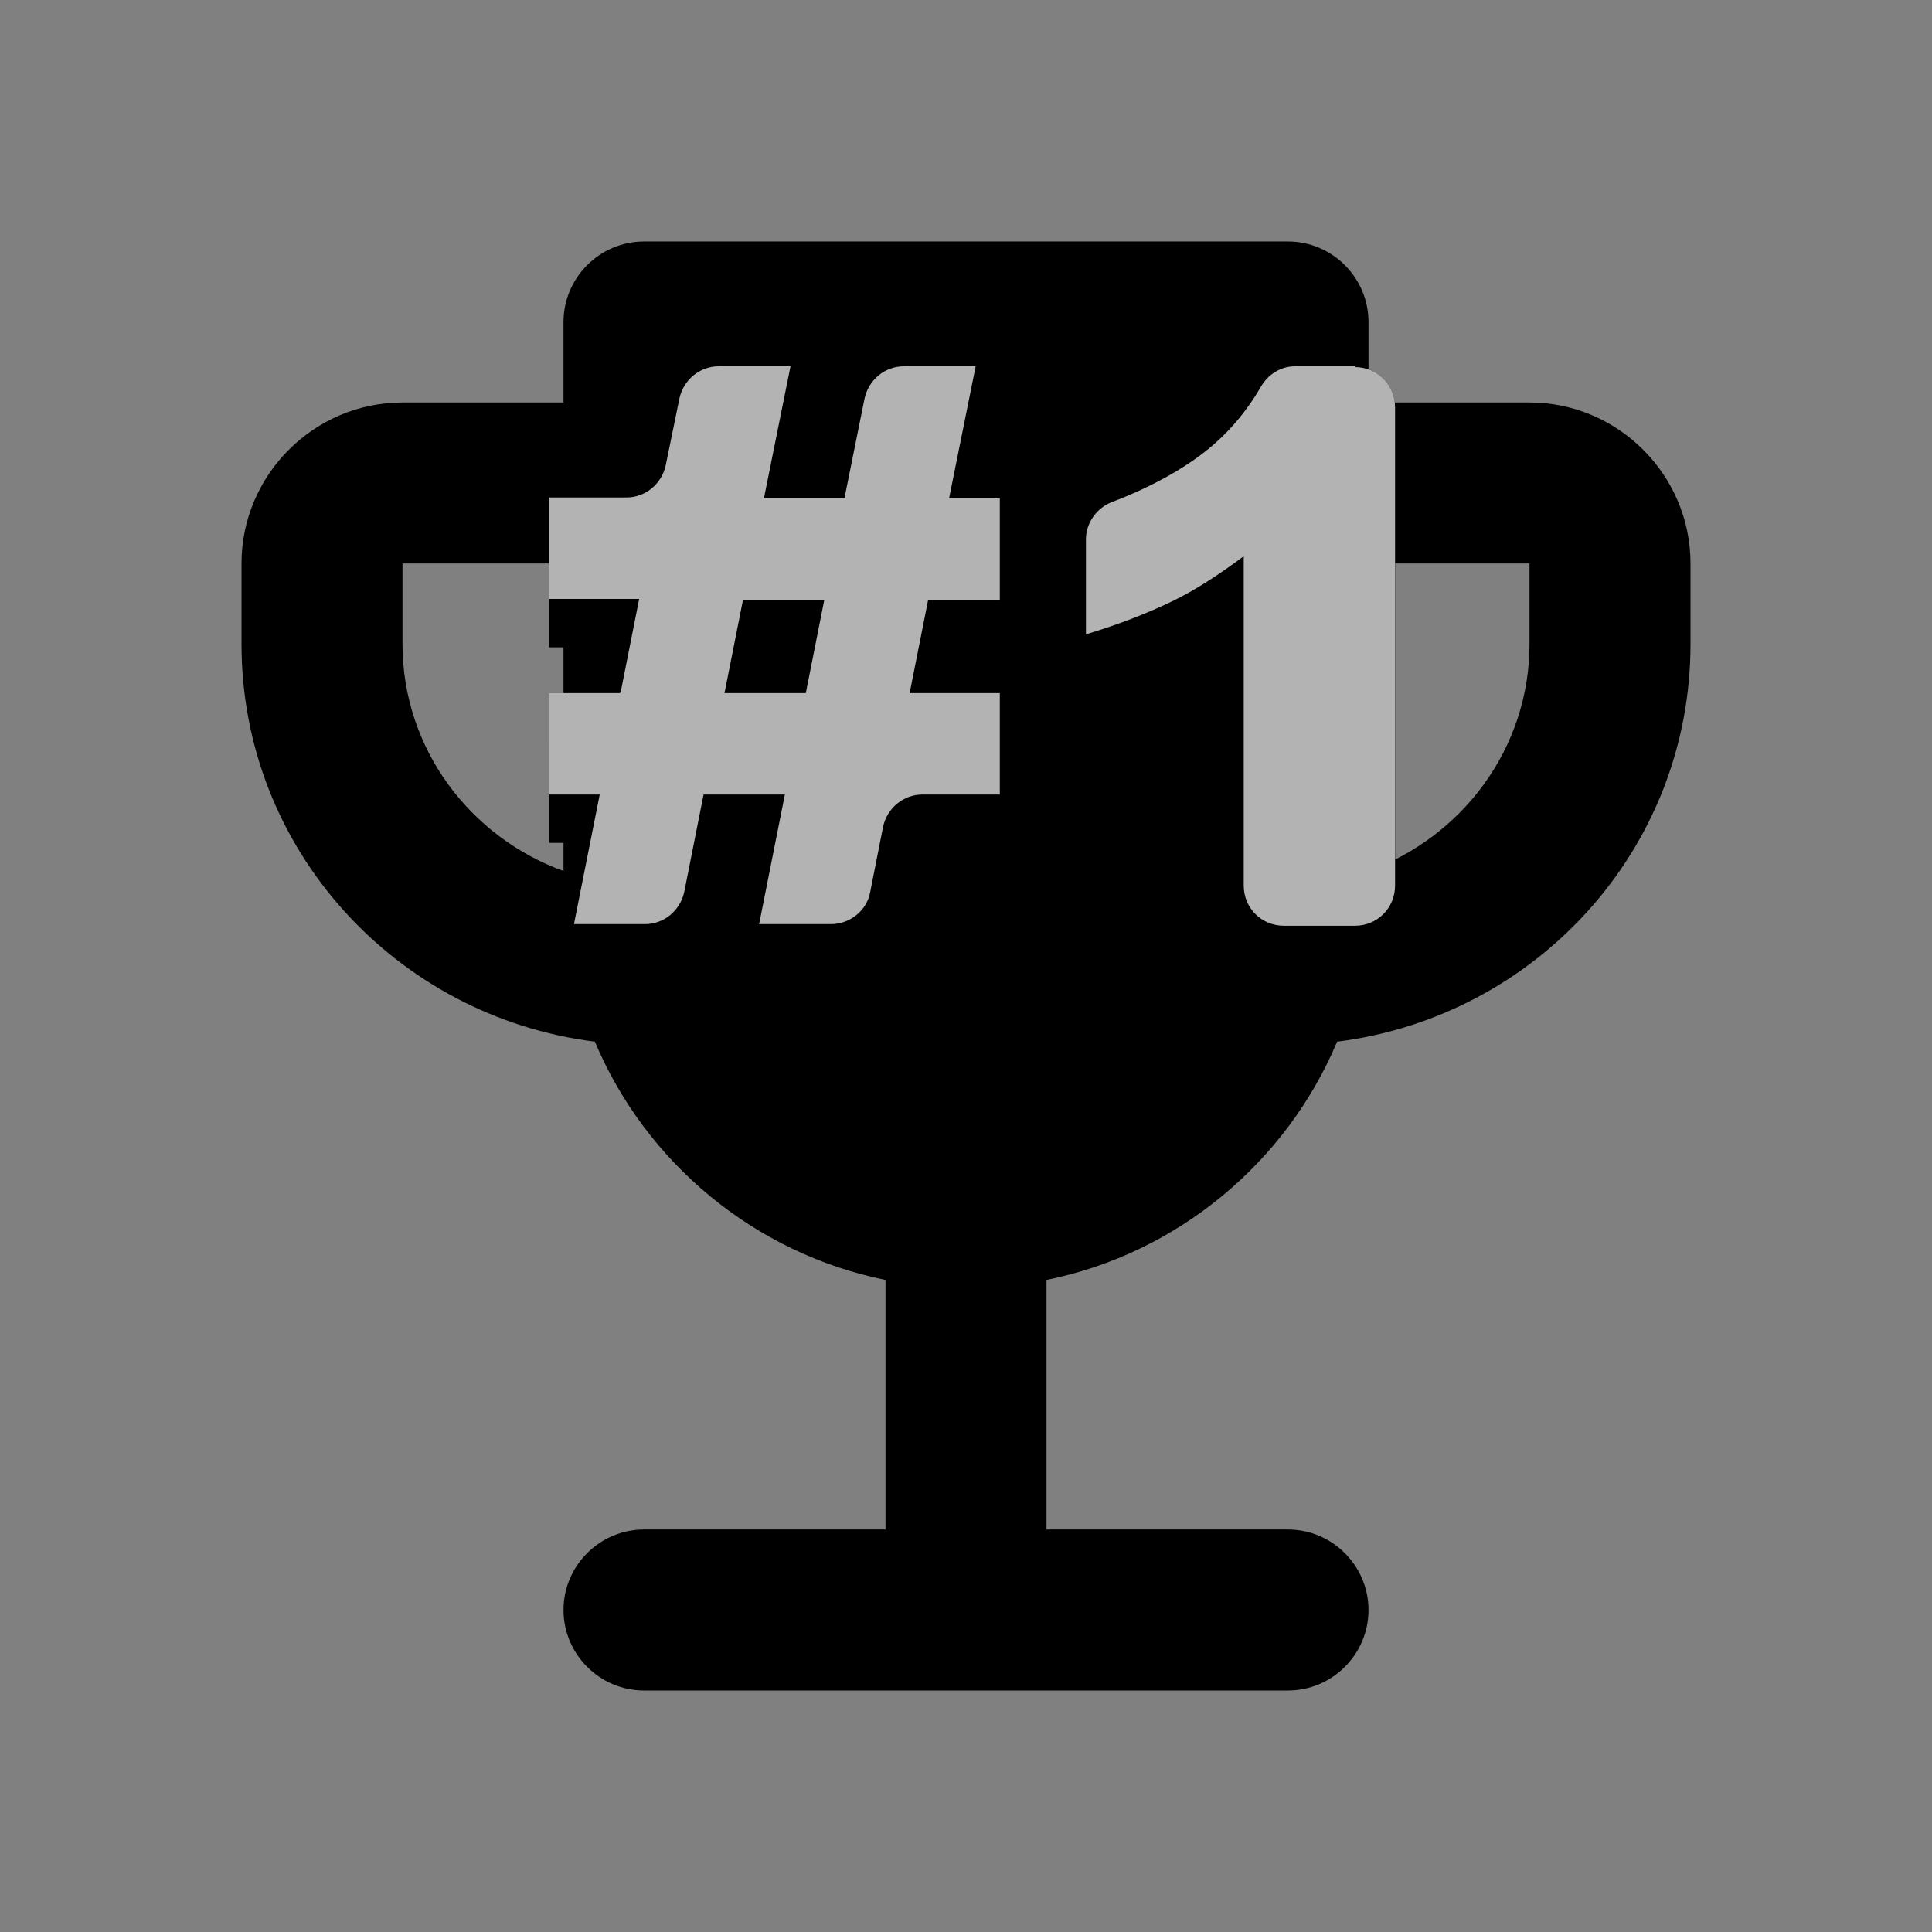 <?xml version="1.0" encoding="UTF-8"?>
<svg id="b" data-name="Livello 2" xmlns="http://www.w3.org/2000/svg" viewBox="0 0 24 24">
  <rect x="0" y="0" width="24" height="24" fill="#808080" stroke="none"/>
  <path d="M19,5h-2v-1c0-.55-.45-1-1-1h-8c-.55,0-1,.45-1,1v1h-2c-1.1,0-2,.9-2,2v1c0,2.55,1.92,4.63,4.39,4.94.63,1.5,1.98,2.63,3.61,2.96v3.1h-3c-.55,0-1,.45-1,1h0c0,.55.45,1,1,1h8c.55,0,1-.45,1-1h0c0-.55-.45-1-1-1h-3v-3.1c1.63-.33,2.98-1.46,3.61-2.96,2.47-.31,4.39-2.39,4.39-4.94v-1c0-1.1-.9-2-2-2ZM5,8v-1h2v3.82c-1.16-.42-2-1.52-2-2.82ZM19,8c0,1.3-.84,2.4-2,2.82v-3.82h2v1Z" fill="currentColor" stroke-width="0"/>
  <g>
    <g>
      <path d="M7.7,9.21h-.88v1.26h.63l-.32,1.61h.88c.24,0,.44-.17.49-.4l.24-1.21h1.01l-.32,1.61h.89c.24,0,.45-.17.49-.4l.16-.81c.05-.23.25-.4.49-.4h.96v-1.26h-1.12l.23-1.16h.89v-1.26h-.63l.33-1.64h-.89c-.24,0-.44.17-.49.4l-.25,1.24h-1l.33-1.64h-.89c-.24,0-.44.17-.49.4l-.17.83c-.05.23-.25.4-.49.4h-.96v1.26h1.12l-.23,1.16ZM9,9.21l.23-1.16h1.01l-.23,1.16h-1.01Z" fill="currentColor" stroke-width="0"/>
      <path d="M16.84,5.14h-.75c-.18,0-.34.1-.43.26-.18.31-.41.58-.69.8s-.67.44-1.14.62c-.2.07-.34.26-.34.47v1.18s0,0,0,0c.43-.13.78-.27,1.07-.41s.58-.33.89-.56v4.09c0,.28.22.5.5.5h.88c.28,0,.5-.22.5-.5v-5.94c0-.28-.22-.5-.5-.5Z" fill="currentColor" stroke-width="0"/>
    </g>
    <g opacity=".4">
      <path d="M7.7,9.21h-.88v1.26h.63l-.32,1.61h.88c.24,0,.44-.17.49-.4l.24-1.21h1.01l-.32,1.61h.89c.24,0,.45-.17.49-.4l.16-.81c.05-.23.25-.4.49-.4h.96v-1.26h-1.12l.23-1.16h.89v-1.26h-.63l.33-1.64h-.89c-.24,0-.44.17-.49.4l-.25,1.24h-1l.33-1.64h-.89c-.24,0-.44.17-.49.4l-.17.83c-.05.23-.25.4-.49.4h-.96v1.26h1.12l-.23,1.16ZM9,9.21l.23-1.16h1.01l-.23,1.16h-1.01Z" fill="#000" stroke-width="0"/>
      <path d="M16.84,5.14h-.75c-.18,0-.34.1-.43.26-.18.31-.41.58-.69.8s-.67.44-1.14.62c-.2.07-.34.26-.34.47v1.18s0,0,0,0c.43-.13.78-.27,1.07-.41s.58-.33.89-.56v4.09c0,.28.22.5.5.5h.88c.28,0,.5-.22.5-.5v-5.94c0-.28-.22-.5-.5-.5Z" fill="#000" stroke-width="0"/>
    </g>
  </g>
  <g>
    <g>
      <path d="M7.7,8.61h-.88v1.26h.63l-.32,1.61h.88c.24,0,.44-.17.49-.4l.24-1.21h1.01l-.32,1.61h.89c.24,0,.45-.17.49-.4l.16-.81c.05-.23.25-.4.49-.4h.96v-1.26h-1.12l.23-1.16h.89v-1.26h-.63l.33-1.64h-.89c-.24,0-.44.17-.49.4l-.25,1.24h-1l.33-1.64h-.89c-.24,0-.44.17-.49.4l-.17.83c-.05.23-.25.4-.49.4h-.96v1.26h1.12l-.23,1.16ZM9,8.61l.23-1.16h1.01l-.23,1.16h-1.01Z" fill="currentColor" stroke-width="0"/>
      <path d="M16.84,4.55h-.75c-.18,0-.34.1-.43.26-.18.31-.41.58-.69.8s-.67.44-1.14.62c-.2.07-.34.26-.34.47v1.18s0,0,0,0c.43-.13.78-.27,1.07-.41s.58-.33.89-.56v4.09c0,.28.22.5.5.5h.88c.28,0,.5-.22.5-.5v-5.94c0-.28-.22-.5-.5-.5Z" fill="currentColor" stroke-width="0"/>
    </g>
    <g opacity=".7">
      <path d="M7.7,8.61h-.88v1.26h.63l-.32,1.61h.88c.24,0,.44-.17.49-.4l.24-1.21h1.01l-.32,1.61h.89c.24,0,.45-.17.49-.4l.16-.81c.05-.23.25-.4.49-.4h.96v-1.26h-1.12l.23-1.16h.89v-1.26h-.63l.33-1.64h-.89c-.24,0-.44.17-.49.4l-.25,1.24h-1l.33-1.64h-.89c-.24,0-.44.17-.49.4l-.17.83c-.05.23-.25.4-.49.4h-.96v1.26h1.12l-.23,1.16ZM9,8.61l.23-1.16h1.01l-.23,1.16h-1.01Z" fill="#fff" stroke-width="0"/>
      <path d="M16.84,4.55h-.75c-.18,0-.34.1-.43.26-.18.31-.41.58-.69.8s-.67.44-1.14.62c-.2.07-.34.26-.34.47v1.18s0,0,0,0c.43-.13.78-.27,1.07-.41s.58-.33.89-.56v4.09c0,.28.22.5.5.5h.88c.28,0,.5-.22.5-.5v-5.94c0-.28-.22-.5-.5-.5Z" fill="#fff" stroke-width="0"/>
    </g>
  </g>
</svg>